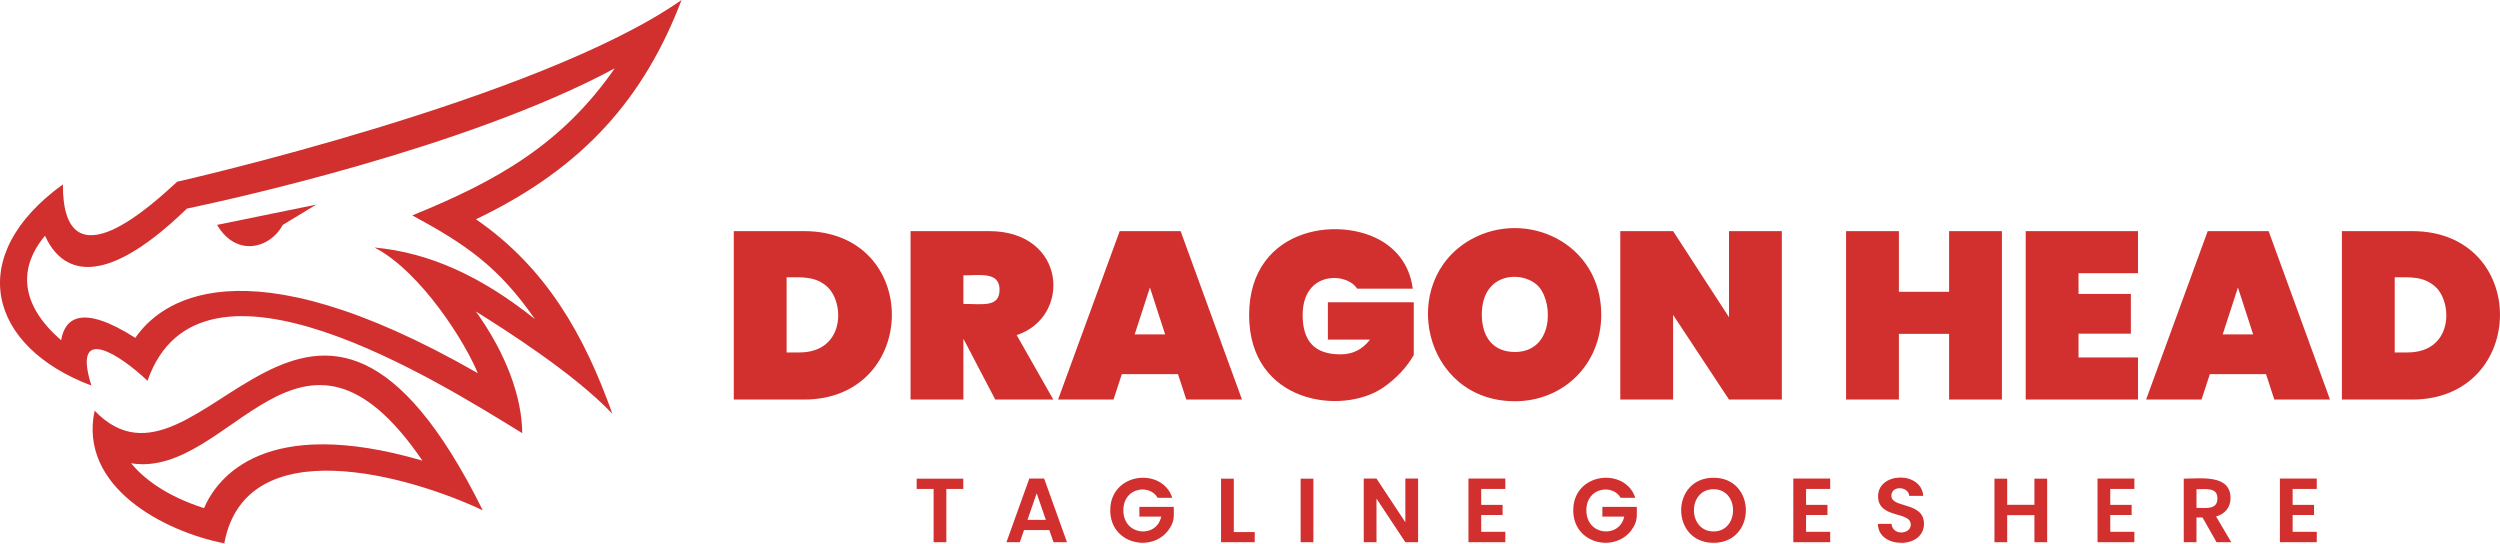 <svg width="4553" height="990" viewBox="0 0 4553 990" fill="none" xmlns="http://www.w3.org/2000/svg">
<path d="M974.241 581.151C907.574 485.588 849.528 445.725 750.915 392.283C903.581 330.156 1022.8 263.751 1119.54 124.483C847.666 270.993 403.137 366.817 340.401 379.883C170.763 544.505 105.768 482.133 81.99 429.364C50.859 466.001 16.314 537.2 111.377 619.658C117.558 582.062 146.137 551.335 246.438 615.324C288.955 553.126 435.924 430.639 870.145 679.621C848.078 625.117 767.712 495.508 682.117 450.765C783.48 460.193 877.846 504.184 974.241 581.151ZM172.324 747.936C365.906 950.012 567.047 300.705 879.241 929.411C746.549 866.667 447.555 780.129 408.446 989.486C299.96 968.347 142.603 887.236 172.324 747.936ZM238.784 843.729C261.453 871.151 301.378 902.797 371.531 925.434C395.658 869.868 481.792 755.02 769.265 838.888C546.533 512.654 419.863 872.887 238.784 843.729ZM866.785 399.319C995.698 488.179 1064.78 611.75 1115.25 753.625C1044.81 679.32 918.358 599.739 866.73 567.253C921.369 643.428 950.598 722.534 951.121 788.868C799.192 695.634 364.305 420.3 268.615 693.487C219.38 646.748 130.179 587.259 166.46 702.195C-20.625 631.828 -66.58 466.801 114.491 335.861C114.166 527.732 282.537 367.443 322.755 330.909C324.459 330.568 981.808 181.642 1241.24 -8.05571e-05C1174.03 176.325 1064.59 305.016 866.785 399.319Z" fill="rgb(210, 47, 47)"/>
<path d="M395.309 409.555L575.786 372.679L514.919 409.642C493.186 451.176 431.249 470.255 395.309 409.555Z" fill="rgb(210, 47, 47)"/>
<path d="M4384.24 641.895C4467.56 641.895 4467.12 551.922 4435.8 522.735C4414.48 502.882 4389.57 504.962 4361.27 504.962V641.895H4384.24ZM4392.89 420.908C4608.17 420.908 4604.45 727.682 4392.89 727.682H4265.08V420.908H4392.89ZM4103.45 608.962L4075.72 523.602L4047.99 608.962H4103.45ZM4126.85 681.322H4024.59L4009.43 727.682H3908.47L4020.69 420.908H4131.61L4243.41 727.682H4142.01L4126.85 681.322ZM3785.4 497.602V535.295H3880.73V607.655H3785.4V650.989H3893.73V727.682H3689.21V420.908H3893.73V497.602H3785.4ZM3645.88 420.908V727.682H3549.69V608.095H3458.27V727.682H3362.07V420.908H3458.27V531.402H3549.69V420.908H3645.88ZM3245.08 727.682H3148.88L3047.05 573.429V727.682H2950.87V420.908H3047.05L3148.88 577.762V420.908H3245.08V727.682ZM2758.91 641.029C2828.04 641.029 2829.55 554.162 2803.11 522.948C2777.37 492.562 2698.68 492.389 2698.68 573.002C2698.68 612.255 2718.04 641.029 2758.91 641.029ZM2758.91 730.722C2590.96 730.722 2544.13 511.189 2679.4 435.855C2779.28 380.229 2916.2 441.949 2916.2 573.002C2916.2 663.509 2847.27 730.722 2758.91 730.722ZM2471.63 525.762C2453 495.642 2372.4 492.669 2372.4 573.869C2372.4 621.015 2393.8 645.362 2441.29 645.362C2463.55 645.362 2481.45 636.402 2495.03 618.495H2418.33V550.469H2574.75V646.655C2561.47 669.482 2543.12 689.055 2519.72 705.375C2445.31 757.282 2274.91 735.229 2274.91 573.869C2274.91 408.655 2452.57 389.015 2528.17 446.908C2553.45 466.255 2568.4 492.549 2573.03 525.762H2471.63ZM2121.95 608.962L2094.23 523.602L2066.49 608.962H2121.95ZM2145.35 681.322H2043.09L2027.92 727.682H1926.96L2039.19 420.908H2150.12L2261.91 727.682H2160.52L2145.35 681.322ZM1754.51 553.495C1789.93 553.495 1820.37 560.242 1820.37 527.495C1820.37 494.615 1785.48 501.495 1754.51 501.495V553.495ZM1812.57 727.682L1754.95 617.629H1754.51V727.682H1658.32V420.908H1801.31C1942.71 420.908 1951.85 577.735 1851.57 610.255L1918.29 727.682H1812.57ZM1455.53 641.895C1538.87 641.895 1538.41 551.922 1507.09 522.735C1485.79 502.882 1460.87 504.962 1432.56 504.962V641.895H1455.53ZM1464.2 420.908C1679.47 420.908 1675.75 727.682 1464.2 727.682H1336.37V420.908H1464.2Z" fill="rgb(210, 47, 47)"/>
<path d="M4175.36 890.455V919.469H4214.32V937.869H4175.36V968.535H4219.29V987.442H4152.15V871.562H4219.29V890.455H4175.36ZM4000.24 924.935C4017.8 924.935 4038.37 928.682 4038.37 907.695C4038.37 887.255 4017.69 890.962 4000.24 890.962V924.935ZM4036.72 987.442L4011.19 942.349H4000.24V987.442H3977.04V871.722C4007.72 871.722 4062.25 863.335 4062.25 907.202C4062.25 923.429 4052.51 936.109 4035.89 940.522L4063.57 987.442H4036.72ZM3843.21 890.455V919.469H3882.16V937.869H3843.21V968.535H3887.13V987.442H3820V871.562H3887.13V890.455H3843.21ZM3728.28 871.722V987.442H3705.07V938.202H3655.49V987.442H3632.29V871.722H3655.49V919.309H3705.07V871.722H3728.28ZM3462.99 988.602C3441.19 988.602 3420.41 977.522 3420.04 954.122H3444.91C3446.41 975.735 3479.89 973.735 3479.89 955.442C3479.89 930.269 3420.37 945.415 3420.37 903.722C3420.37 859.429 3499.23 857.575 3502.6 903.055H3477.07C3476.11 885.722 3444.59 883.362 3444.59 902.895C3444.59 926.095 3503.93 913.149 3503.93 953.949C3503.93 975.895 3485.27 988.602 3462.99 988.602ZM3289.2 890.455V919.469H3328.16V937.869H3289.2V968.535H3333.13V987.442H3265.99V871.562H3333.13V890.455H3289.2ZM3120.72 967.882C3167.89 967.882 3168.33 890.962 3120.72 890.962C3072.87 890.962 3073.31 967.882 3120.72 967.882ZM3120.72 988.602C3042.09 988.602 3042.08 870.069 3120.72 870.069C3199.24 870.069 3199.16 988.602 3120.72 988.602ZM2951.41 906.535C2937.69 881.389 2889.08 886.829 2889.08 929.415C2889.08 976.175 2949.67 980.695 2958.04 940.855H2918.25V923.122H2980.92C2980.92 940.735 2982.81 949.762 2970.97 965.722C2940.37 1006.98 2865.2 990.682 2865.2 929.415C2865.2 859.589 2960.39 850.695 2978.11 906.535H2951.41ZM2697.56 890.455V919.469H2736.52V937.869H2697.56V968.535H2741.49V987.442H2674.35V871.562H2741.49V890.455H2697.56ZM2582.63 987.442H2559.41L2506.87 908.029V987.442H2483.65V871.562H2506.87L2559.41 951.135V871.562H2582.63V987.442ZM2391.93 871.722V987.442H2368.72V871.722H2391.93ZM2246.99 969.042H2285.12V987.442H2223.79V871.722H2246.99V969.042ZM2108.19 906.535C2094.48 881.389 2045.85 886.829 2045.85 929.415C2045.85 976.175 2106.44 980.695 2114.81 940.855H2075.04V923.122H2137.69C2137.69 940.735 2139.6 949.762 2127.75 965.722C2097.15 1006.98 2021.99 990.682 2021.99 929.415C2021.99 859.589 2117.16 850.695 2134.88 906.535H2108.19ZM1904.73 946.829L1887.99 898.415L1871.24 946.829H1904.73ZM1911.03 965.389H1864.95L1857.32 987.442H1832.95L1874.56 871.562H1901.59L1943.19 987.442H1918.65L1911.03 965.389ZM1754.32 871.722V890.455H1723.49V987.442H1700.28V890.455H1669.44V871.722H1754.32Z" fill="rgb(210, 47, 47)"/>
</svg>
